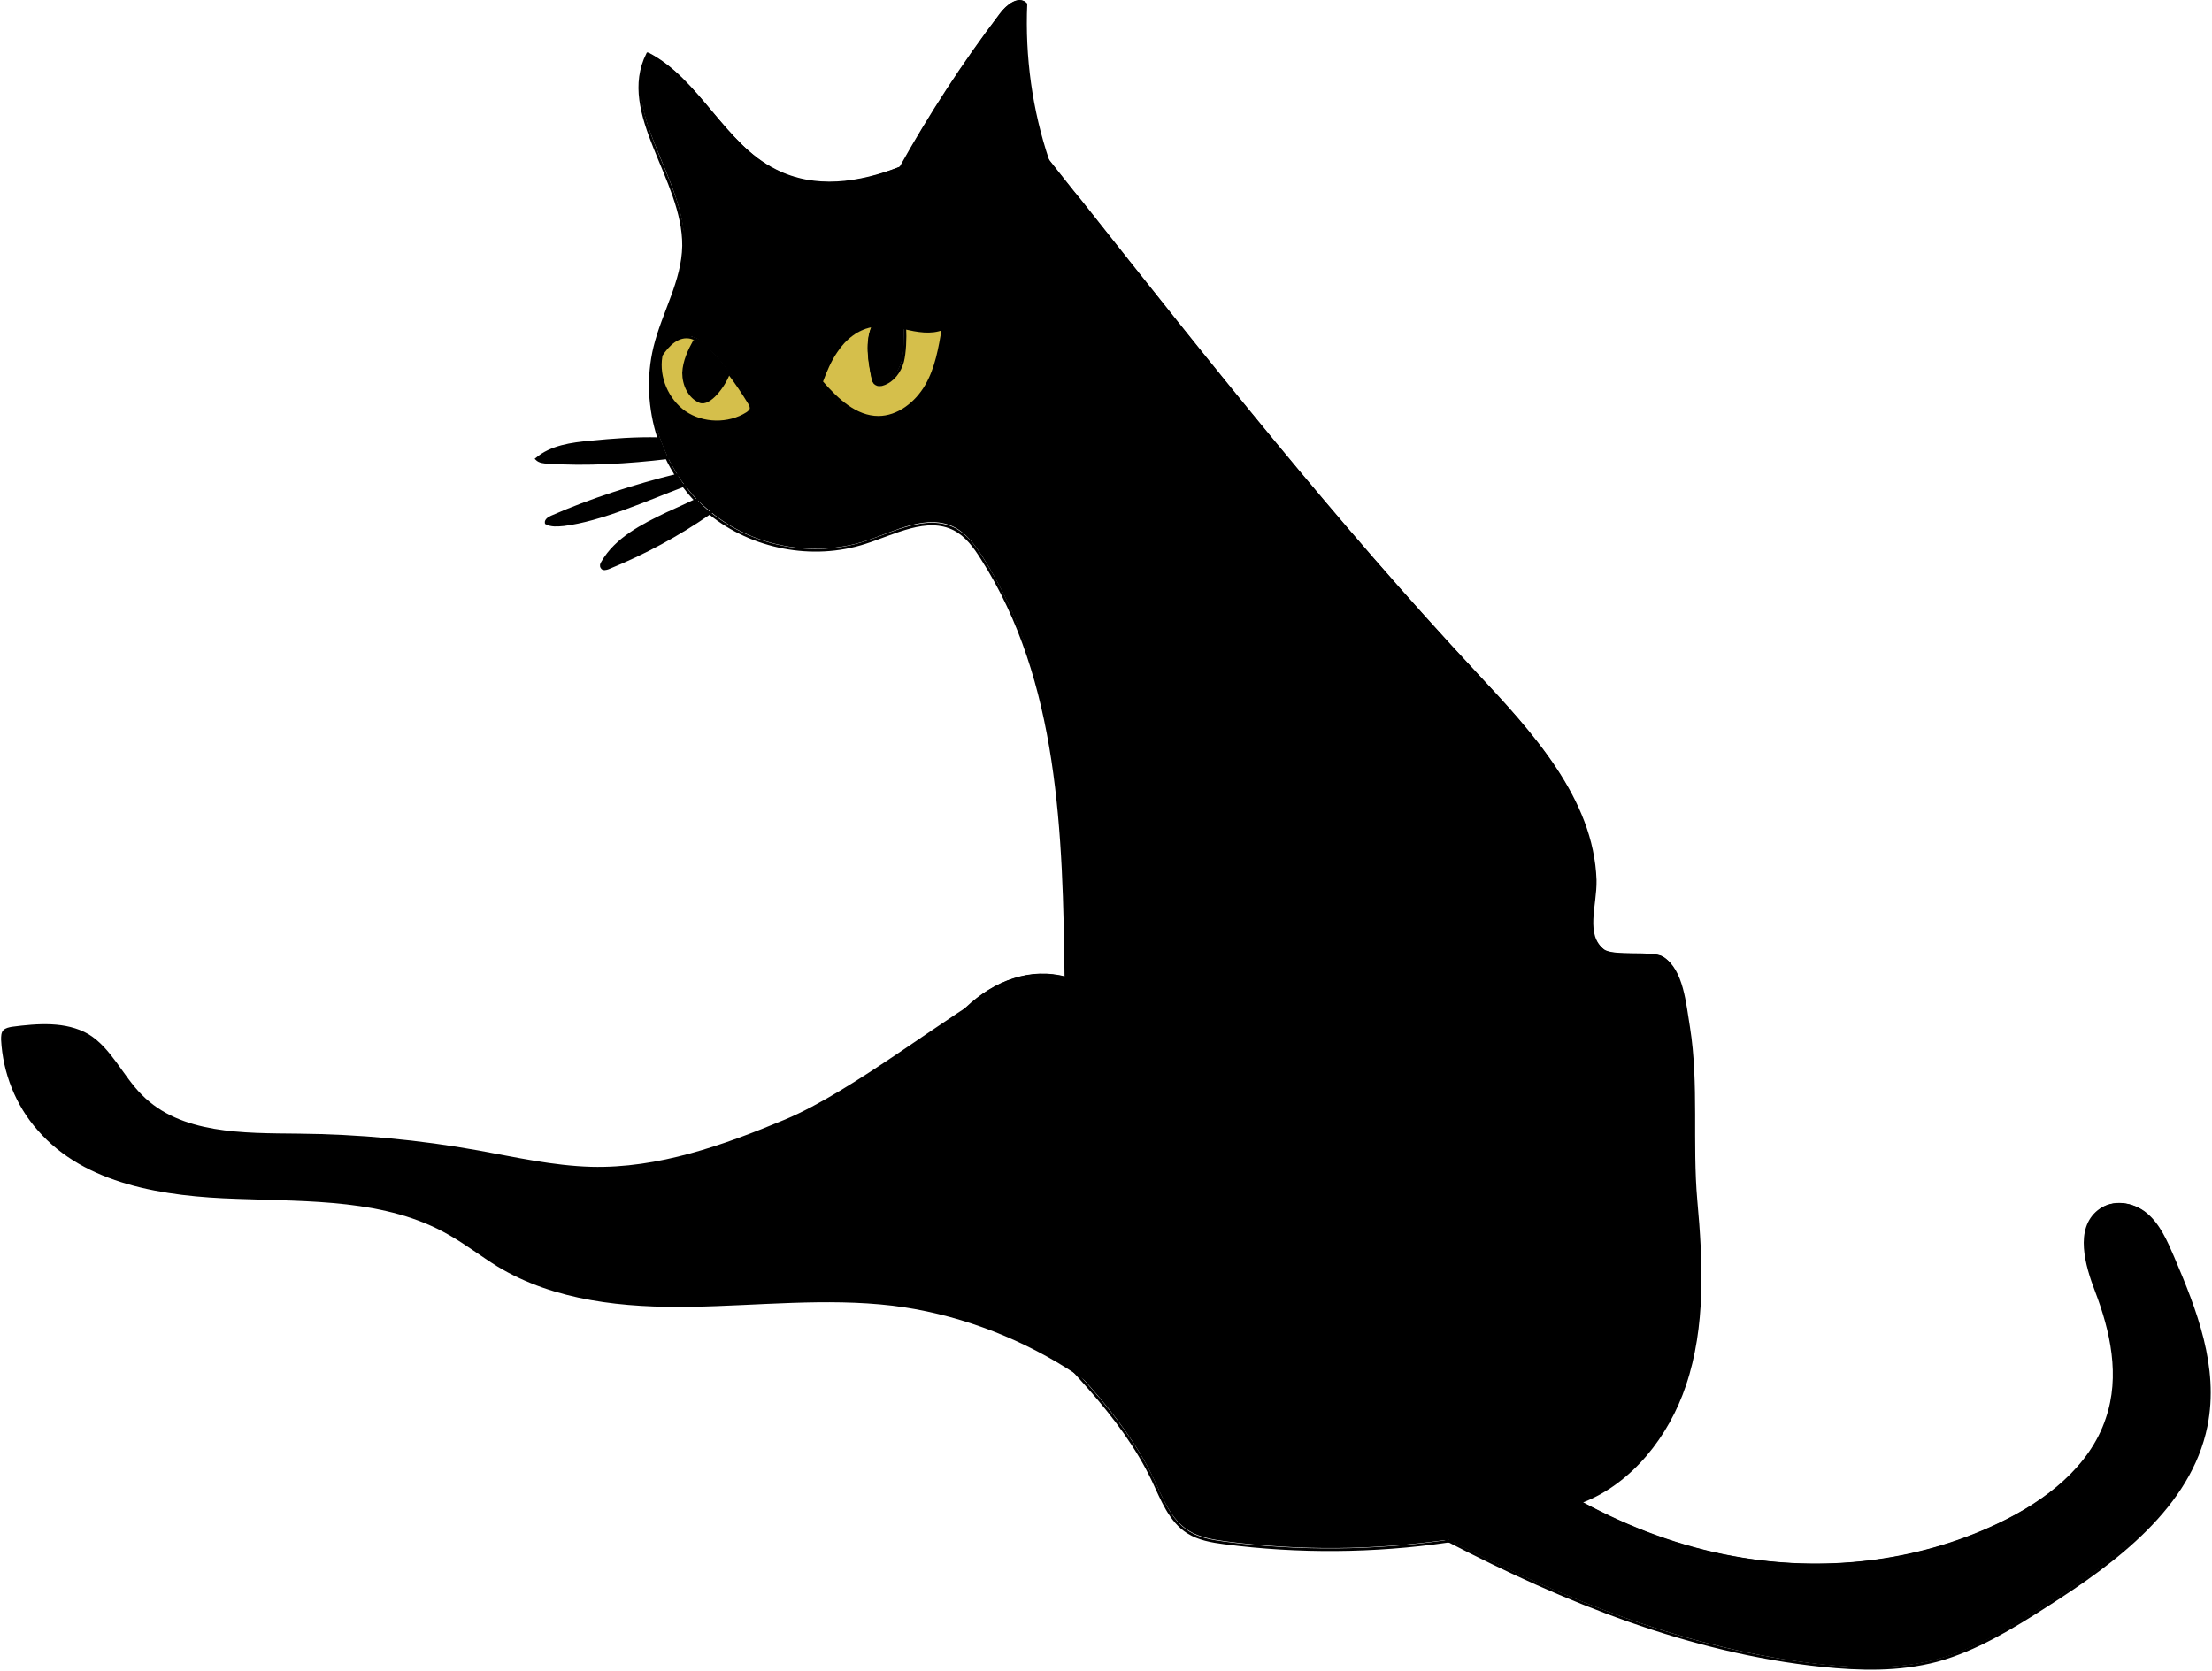 <svg width="839" height="634" viewBox="0 0 839 634" fill="none" xmlns="http://www.w3.org/2000/svg">
<path d="M311.595 145.094C317.361 151.707 324.196 158.319 332.952 158.319C340.641 158.319 347.262 152.987 351.106 146.374C354.951 139.762 356.232 132.082 357.514 124.616C352.815 126.323 347.903 125.256 342.777 124.403C338.933 123.55 334.875 122.91 331.03 123.55C325.264 124.616 320.351 128.456 316.934 133.362C314.798 136.988 313.09 141.041 311.595 145.094ZM250.725 134.855C249.443 142.748 253.074 151.494 259.695 155.973C266.53 160.666 276.354 160.879 283.402 156.4C284.043 155.973 284.684 155.546 284.897 154.693C285.111 154.053 284.684 153.2 284.257 152.56C281.907 148.507 279.344 144.881 276.568 141.255C274.218 138.055 271.655 135.069 268.879 132.296C267.384 130.802 265.889 129.309 263.967 128.243C263.326 128.029 262.685 127.816 262.044 127.603C257.132 127.176 253.288 130.589 250.725 134.855ZM599.925 569.794C618.079 579.606 637.301 586.859 657.804 590.485C690.909 596.458 726.576 593.045 758.186 577.9C775.699 569.581 792.785 556.569 799.193 537.798C804.532 521.799 800.901 504.521 795.135 489.376C791.29 479.564 787.446 466.125 795.989 459.086C801.328 454.82 809.017 456.1 813.93 460.153C818.842 464.206 821.618 470.392 824.181 476.578C832.724 496.629 841.267 518.386 836.782 540.571C830.589 571.074 802.396 591.978 776.34 608.616C763.098 617.149 749.643 625.468 734.692 629.521C720.382 633.36 705.432 632.934 690.909 631.441C640.718 625.894 593.731 607.123 549.307 584.086C521.328 588.139 492.709 588.352 464.73 584.726C460.031 584.086 454.905 583.232 450.847 580.673C444.013 576.407 441.023 568.301 437.605 561.048C425.432 535.451 403.647 516.04 384.638 494.922C365.63 473.805 348.543 448.207 349.398 419.837C350.252 391.467 377.163 363.097 404.501 370.563C403.86 315.742 402.152 257.508 372.678 211.22C369.901 206.954 366.698 202.475 362.212 200.128C351.747 194.582 339.36 201.621 328.254 205.248C308.391 211.647 285.538 207.381 269.52 194.155C268.452 193.302 267.598 192.449 266.53 191.596C265.675 190.743 264.821 190.103 264.18 189.249C262.472 187.543 260.977 185.623 259.482 183.703C258.414 182.423 257.559 181.144 256.705 179.65C255.424 177.517 254.142 175.384 253.074 173.038C252.006 170.691 250.938 168.132 250.084 165.572C246.453 154.48 245.599 142.321 248.589 131.016C251.793 118.004 259.268 105.845 259.482 92.62C259.909 67.236 234.493 42.492 245.813 19.881C265.462 29.907 274.432 54.438 294.295 64.25C309.032 71.716 325.691 69.369 341.495 63.183C352.815 42.919 365.416 23.508 379.512 4.95C381.862 1.75 386.133 -1.663 389.123 0.897C388.269 20.948 391.045 41.212 397.453 60.197C401.724 65.53 405.782 70.862 410.054 75.982C458.322 136.988 506.805 198.208 559.986 255.162C580.916 277.56 603.983 302.517 605.05 333.233C605.264 343.046 600.565 354.138 608.254 360.11C611.885 362.883 626.835 360.537 630.68 362.884C638.155 367.576 639.009 380.375 640.504 389.121C643.922 410.665 641.359 433.062 643.281 454.82C645.417 478.284 646.485 502.601 639.009 524.786C632.388 544.837 618.292 562.541 599.925 569.794Z" fill="black"/>
<path d="M357.513 124.83C356.231 132.296 354.95 139.975 351.106 146.587C347.261 153.2 340.427 158.533 332.952 158.533C324.408 158.533 317.36 151.92 311.594 145.308C313.089 141.255 314.797 137.202 317.147 133.789C320.35 128.883 325.263 124.83 331.243 123.977C328.466 129.736 329.748 137.628 331.029 143.814C331.243 144.668 331.456 145.521 332.097 145.947C332.952 146.587 334.019 146.587 335.087 146.161C338.718 144.881 341.281 141.468 342.349 137.628C343.203 134.215 343.417 128.669 343.203 124.83C347.902 125.47 352.814 126.536 357.513 124.83Z" fill="#D5BF4B"/>
<path d="M342.776 124.403C342.99 128.243 342.99 133.789 341.922 137.202C340.854 141.041 338.291 144.454 334.66 145.734C333.592 145.947 332.525 146.161 331.67 145.521C331.03 145.094 330.816 144.241 330.602 143.388C329.321 137.202 328.039 129.309 330.816 123.55C335.087 122.91 338.932 123.763 342.776 124.403Z" fill="black"/>
<path d="M284.043 152.773C284.47 153.413 284.683 154.053 284.683 154.906C284.47 155.546 283.829 156.186 283.188 156.613C276.14 161.092 266.316 160.879 259.481 156.186C252.86 151.493 249.23 142.961 250.511 135.068C253.288 130.802 257.132 127.176 261.831 128.242C262.471 128.456 263.112 128.669 263.753 128.882L263.539 129.309C261.403 133.149 259.481 137.201 259.268 141.681C259.268 146.16 261.403 150.853 265.461 152.56C269.092 154.053 274.645 146.587 276.354 141.894C279.344 145.094 281.907 148.934 284.043 152.773Z" fill="#D5BF4B"/>
<path d="M268.879 132.722C271.655 135.495 274.218 138.482 276.568 141.681C274.859 146.587 269.306 154.053 265.675 152.347C261.617 150.64 259.481 145.948 259.481 141.468C259.481 136.989 261.404 132.936 263.753 129.096L263.967 128.669C265.675 129.523 267.384 131.016 268.879 132.722Z" fill="black"/>
<path d="M266.529 192.023C267.384 192.876 268.451 193.729 269.519 194.582C257.345 202.901 244.531 209.941 230.862 215.487C230.007 215.913 228.94 216.127 228.512 215.273C228.085 214.634 228.512 213.994 228.726 213.354C233.852 204.395 243.89 199.275 253.287 194.796C256.918 193.089 260.549 191.383 264.393 189.676C264.821 190.53 265.675 191.383 266.529 192.023Z" fill="black"/>
<path d="M256.705 180.29C257.56 181.57 258.414 183.063 259.482 184.343C245.386 189.462 227.872 197.568 213.776 199.275C211.641 199.488 209.078 199.701 207.155 198.635C206.942 197.568 208.223 196.715 209.291 196.288C223.814 189.676 241.114 184.13 256.705 180.29Z" fill="black"/>
<path d="M250.084 166.212C250.938 168.772 252.006 171.118 253.074 173.678C238.764 175.384 221.892 176.451 207.795 175.384C206.3 175.171 204.592 175.171 203.524 174.104C209.077 169.412 216.766 168.345 224.027 167.705C232.57 166.852 241.327 166.212 250.084 166.212Z" fill="black"/>
<path d="M338.291 69.583C339.359 67.663 340.427 65.743 341.495 63.823C352.814 43.559 365.415 24.148 379.512 5.59C381.861 2.39 386.132 -1.023 389.123 1.537C388.268 21.588 391.045 41.852 397.452 60.837C399.801 67.876 402.578 74.702 405.782 81.528" stroke="black" stroke-width="1.001" stroke-miterlimit="10"/>
<path d="M385.92 46.332C389.764 51.238 393.609 55.931 397.453 60.837C401.725 66.17 405.783 71.503 410.054 76.622C458.323 137.629 506.805 198.848 559.986 255.802C580.916 278.2 603.983 303.157 605.051 333.874C605.264 343.686 600.566 354.778 608.254 360.751C611.885 363.524 626.836 361.177 630.68 363.524C638.155 368.216 639.01 381.015 640.505 389.761C643.922 411.305 641.359 433.703 643.281 455.46C645.417 478.924 646.485 503.242 639.01 525.426C632.602 544.624 618.72 562.328 600.138 569.581C597.148 570.861 593.945 571.714 590.527 572.354" stroke="black" stroke-width="1.001" stroke-miterlimit="10"/>
<path d="M364.134 51.452C357.086 56.145 349.397 60.624 341.282 63.824C325.69 70.223 308.818 72.356 294.081 64.89C274.432 54.865 265.248 30.547 245.599 20.522C234.279 43.133 259.481 67.877 259.268 93.261C259.054 106.699 251.579 118.644 248.375 131.656C245.599 142.962 246.239 155.12 249.87 166.213C250.725 168.772 251.792 171.119 252.86 173.678C253.928 176.025 255.21 178.158 256.491 180.291C257.345 181.571 258.2 183.064 259.268 184.344C260.763 186.264 262.258 188.183 263.966 189.89C264.821 190.743 265.461 191.383 266.316 192.236C267.17 193.09 268.238 193.943 269.306 194.796C285.324 207.808 308.177 212.287 328.04 205.888C339.359 202.262 351.533 195.436 361.999 200.769C366.484 203.115 369.687 207.381 372.464 211.861C402.151 258.149 403.646 316.383 404.287 371.203C376.949 363.737 350.038 392.108 349.184 420.478C348.33 448.848 365.629 474.445 384.424 495.563C403.433 516.68 425.218 536.092 437.392 561.689C440.809 568.941 443.799 577.047 450.633 581.313C454.691 583.873 459.604 584.726 464.516 585.366C492.495 588.992 521.114 588.779 549.093 584.726C549.306 584.726 549.52 584.726 549.733 584.726C552.296 584.3 555.287 583.446 555.927 580.887C556.354 578.327 551.229 577.474 551.869 580.033" stroke="black" stroke-width="1.001" stroke-miterlimit="10"/>
<path d="M589.245 577.687C589.245 578.54 589.245 579.18 589.245 580.033" stroke="black" stroke-width="1.001" stroke-miterlimit="10"/>
<path d="M538.842 578.966C542.259 580.886 545.89 582.592 549.307 584.512C593.731 607.55 640.718 626.534 690.909 631.867C705.432 633.36 720.169 633.787 734.693 629.947C749.429 625.894 763.098 617.575 776.34 609.043C802.397 592.405 830.589 571.5 836.783 540.997C841.268 518.6 832.725 497.055 824.182 477.004C821.619 471.031 818.842 464.632 813.93 460.579C809.018 456.526 801.329 455.247 795.989 459.513C787.446 466.339 791.291 479.777 795.135 489.803C800.902 504.948 804.746 522.012 799.193 538.224C792.999 556.995 775.7 570.007 758.186 578.326C726.363 593.471 690.696 596.884 657.805 590.912C637.515 587.285 618.079 580.033 599.925 570.22C588.605 564.248 577.927 556.995 567.888 549.316" stroke="black" stroke-width="1.001" stroke-miterlimit="10"/>
<path d="M310.1 149.361C310.527 147.868 311.167 146.375 311.595 144.881C313.09 140.829 314.798 136.776 317.148 133.363C320.351 128.457 325.264 124.404 331.244 123.55C335.088 122.911 339.146 123.55 342.991 124.404C347.903 125.47 353.029 126.537 357.728 124.617C356.446 132.083 355.165 139.762 351.32 146.375C347.476 152.987 340.641 158.32 333.166 158.32C324.623 158.32 317.575 151.707 311.808 145.095C311.381 144.668 310.954 144.242 310.527 143.815" stroke="black" stroke-width="1.001" stroke-miterlimit="10"/>
<path d="M331.243 123.55C328.466 129.31 329.748 137.202 331.029 143.388C331.243 144.241 331.456 145.095 332.097 145.521C332.951 146.161 334.019 146.161 335.087 145.734C338.718 144.455 341.281 141.042 342.349 137.202C343.203 133.789 343.417 128.243 343.203 124.403C343.203 123.977 343.203 123.55 343.203 123.337" stroke="black" stroke-width="1.001" stroke-miterlimit="10"/>
<path d="M248.162 139.975C248.803 138.268 249.657 136.562 250.725 134.855C253.502 130.589 257.346 126.963 262.045 128.03C262.685 128.243 263.326 128.456 263.967 128.669C265.889 129.523 267.384 131.016 268.879 132.722C271.656 135.495 274.219 138.482 276.568 141.681C279.344 145.308 281.907 149.147 284.257 152.987C284.684 153.627 284.897 154.267 284.897 155.12C284.684 155.76 284.043 156.4 283.402 156.826C276.354 161.306 266.53 161.093 259.695 156.4C253.074 151.707 249.444 143.175 250.725 135.282C250.725 135.069 250.725 134.855 250.939 134.429" stroke="black" stroke-width="1.001" stroke-miterlimit="10"/>
<path d="M263.539 129.096C261.403 132.936 259.481 136.989 259.268 141.468C259.268 145.948 261.403 150.64 265.461 152.347C269.092 153.84 274.645 146.374 276.354 141.681C276.567 141.042 276.781 140.402 276.781 139.762" stroke="black" stroke-width="1.001" stroke-miterlimit="10"/>
<path d="M249.87 166.426C241.114 166.212 232.57 166.852 224.027 167.705C216.766 168.345 209.077 169.412 203.524 174.105C204.592 175.171 206.3 175.385 207.795 175.385C221.892 176.451 238.978 175.385 253.074 173.678C253.501 173.678 253.928 173.678 254.569 173.465" stroke="black" stroke-width="1.001" stroke-miterlimit="10"/>
<path d="M258.627 179.864C257.986 180.078 257.346 180.078 256.705 180.291C241.114 184.13 223.814 189.677 209.291 196.076C208.223 196.502 206.941 197.356 207.155 198.422C209.077 199.489 211.426 199.275 213.776 199.062C227.872 197.356 245.385 189.463 259.481 184.13C260.976 183.491 262.472 183.064 263.967 182.637" stroke="black" stroke-width="1.001" stroke-miterlimit="10"/>
<path d="M267.597 188.183C266.529 188.61 265.248 189.25 264.18 189.676C260.549 191.383 256.918 193.089 253.074 194.796C243.676 199.275 233.638 204.395 228.512 213.354C228.085 213.994 227.872 214.634 228.299 215.273C228.726 216.127 230.007 215.7 230.648 215.487C244.317 209.941 257.345 202.901 269.306 194.582C269.946 194.156 270.801 193.516 271.441 193.089" stroke="black" stroke-width="1.001" stroke-miterlimit="10"/>
<path d="M454.478 568.301C429.703 528.625 385.065 501.108 338.505 495.349C313.303 492.362 287.674 495.349 262.258 495.775C236.842 496.202 210.359 493.642 188.574 480.417C182.38 476.577 176.613 472.098 170.206 468.472C146.499 454.82 117.239 455.886 89.901 454.82C62.349 453.967 32.235 449.487 14.294 428.796C5.965 419.41 1.052 407.038 0.412 394.453C0.412 393.173 0.412 391.68 1.266 390.827C2.12 389.974 3.402 389.76 4.47 389.547C14.294 388.267 24.973 387.414 33.516 392.32C42.273 397.653 46.544 408.105 53.806 415.357C68.543 430.289 92.25 429.863 113.181 430.076C136.034 430.289 159.1 432.422 181.526 436.475C195.622 439.035 209.718 442.235 224.241 442.661C249.657 443.301 274.218 434.555 297.712 424.743C323.768 413.864 358.582 385.494 383.357 371.842" fill="black"/>
</svg>
